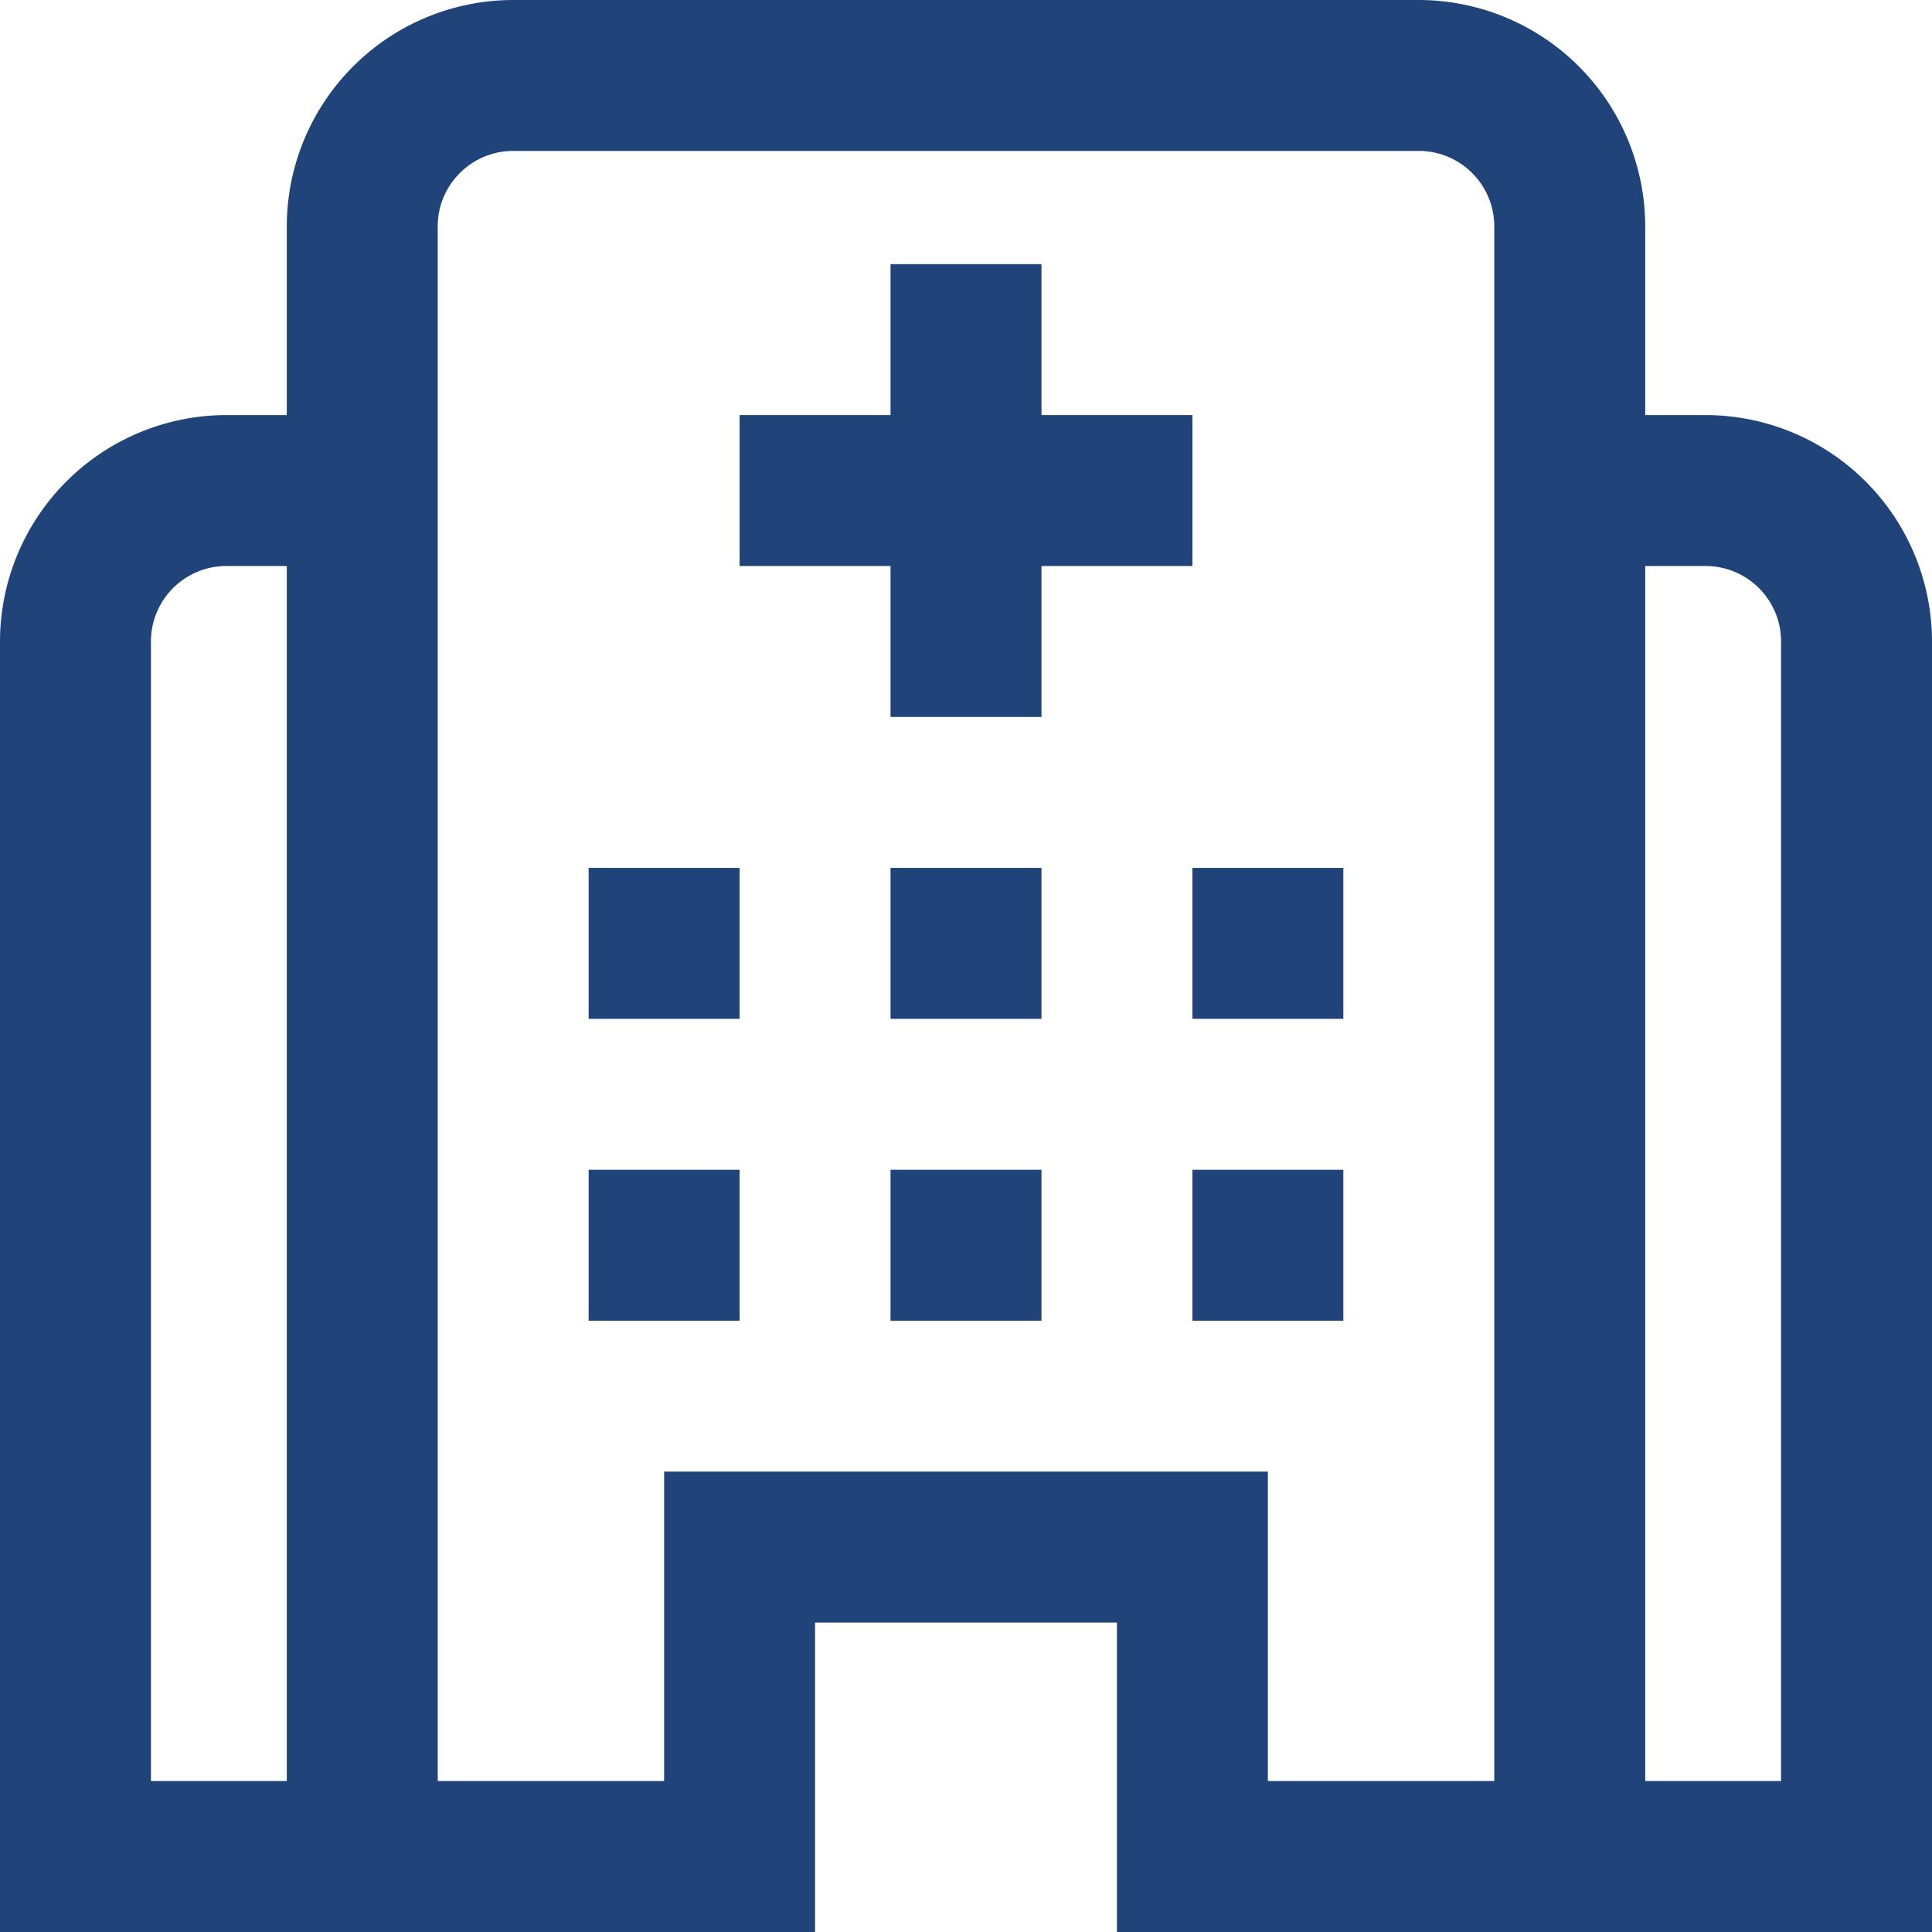 <svg width="32" height="32" fill="none" xmlns="http://www.w3.org/2000/svg"><path d="M17.25 19.375h-2.5v2.5h2.5v-2.5zM12.25 14.375h-2.5v2.5h2.5v-2.5zM12.25 19.375h-2.5v2.5h2.5v-2.5zM19.75 6.875h-2.5v-2.5h-2.5v2.5h-2.5v2.5h2.5v2.5h2.5v-2.5h2.5v-2.5z" fill="#204479"/><path d="M28.25 6.875h-1V3.75A3.754 3.754 0 0023.5 0h-15a3.754 3.754 0 00-3.75 3.75v3.125h-1A3.754 3.754 0 000 10.625V32h13.5v-5.125h5V32H32V10.625a3.754 3.754 0 00-3.75-3.75zM4.75 29.5H2.5V10.625c0-.69.56-1.25 1.25-1.25h1V29.5zm20 0H21v-5.125H11V29.5H7.25V3.75c0-.69.56-1.25 1.25-1.25h15c.69 0 1.25.56 1.25 1.25V29.5zm4.75 0h-2.25V9.375h1c.69 0 1.25.56 1.25 1.25V29.5z" fill="#204479"/><path d="M22.25 14.375h-2.5v2.5h2.5v-2.5zM17.25 14.375h-2.5v2.5h2.5v-2.5zM22.25 19.375h-2.5v2.5h2.5v-2.5z" fill="#204479"/></svg>